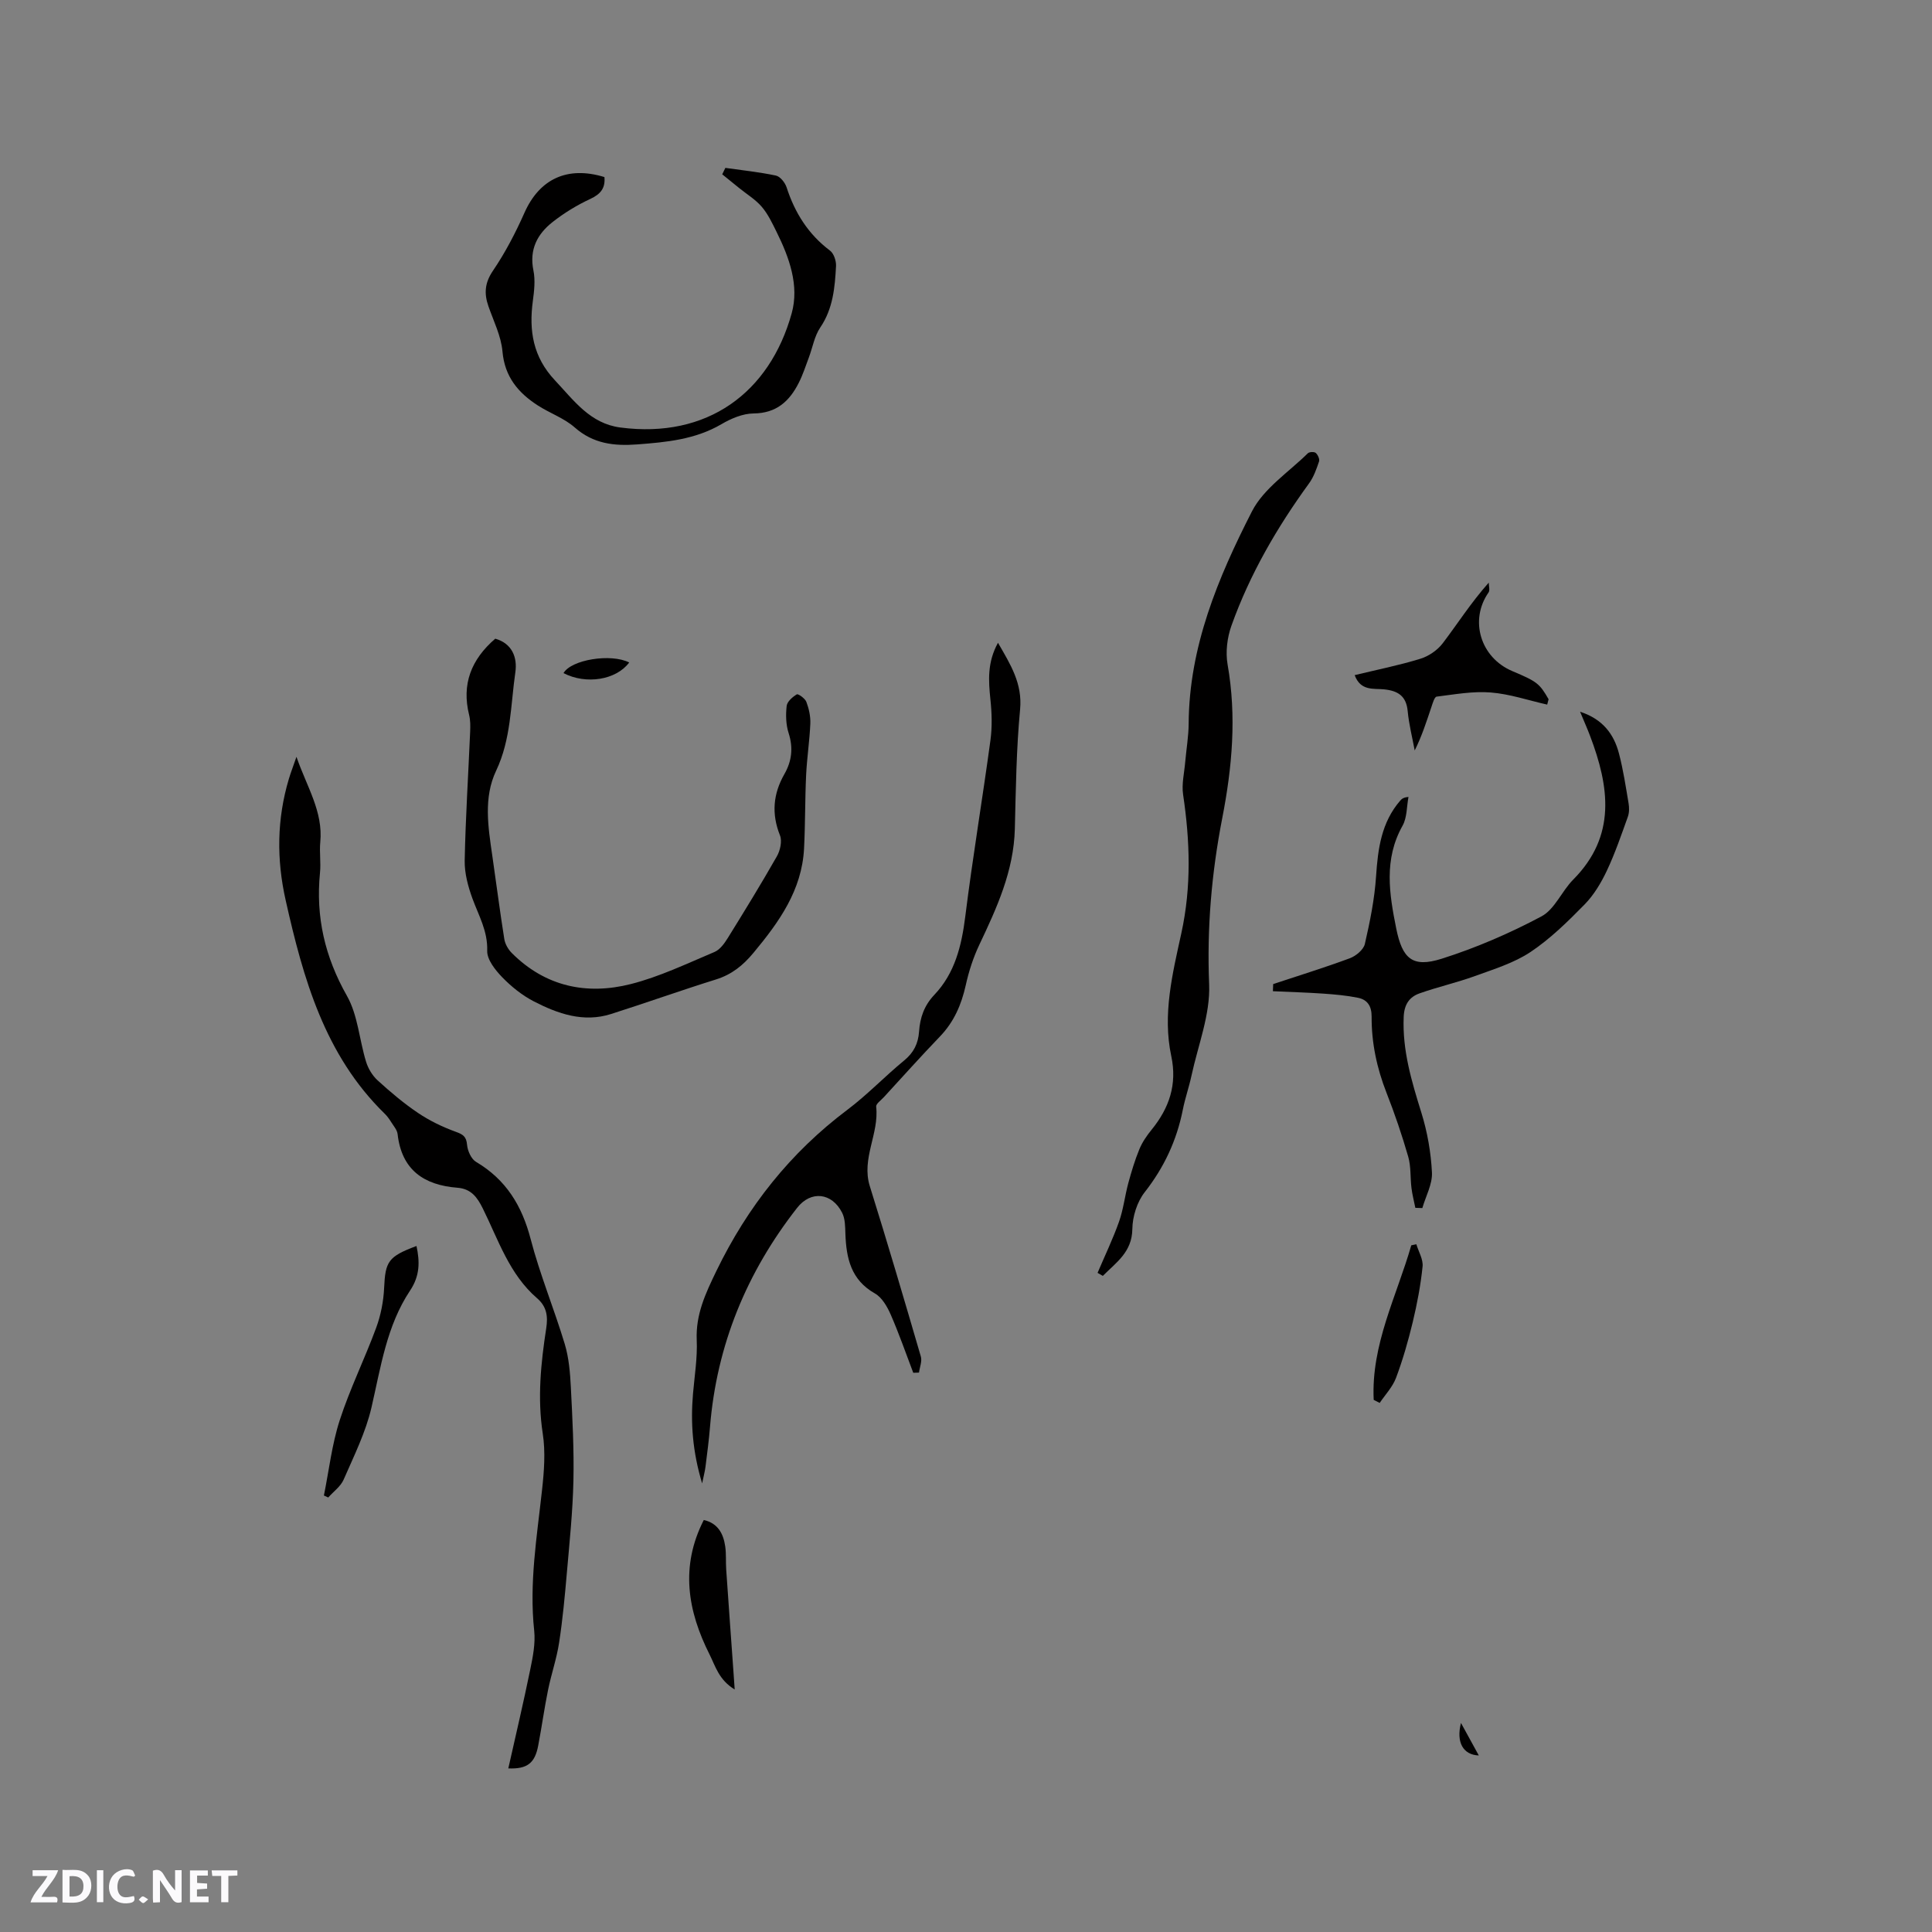 <svg enable-background="new 0 0 400 400" viewBox="0 0 400 400" xmlns="http://www.w3.org/2000/svg"><rect x="0" y="0" width="400" height="400" fill="#808080" stroke="none"/><path d="m37.59 393.81c-.92.31-1.52.05-2-.78-.7-1.2-1.52-2.34-2.47-3.78v4.59c-.55.03-.95.05-1.41.07-.03-.37-.06-.64-.06-.91 0-1.91 0-3.81 0-5.7 1.13-.41 1.77-.03 2.29.91.62 1.11 1.38 2.14 2.31 3.19v-4.2h1.35v6.61z" fill="#fbfafc"/><path d="m12.94 393.88v-6.75c1.9.19 3.93-.54 5.37 1.29.8 1.01.78 2.88.03 3.97-1.37 1.97-3.4 1.51-5.4 1.49m1.45-1.22c2.04.12 2.92-.58 2.89-2.21-.03-1.51-.98-2.19-2.89-2z" fill="#fbfafc"/><path d="m11.81 393.87h-5.49c.68-2.18 2.47-3.48 3.51-5.45h-3.08v-1.21h5.29c-.71 2.13-2.44 3.48-3.47 5.51.86 0 1.63.04 2.39-.01.79-.05 1.14.21.85 1.16" fill="#fbfafc"/><path d="m39.33 393.86v-6.61h3.7v1.07h-2.22v1.52c.68.04 1.34.09 2.07.13v1.07c-.72.05-1.38.09-2.1.14v1.48h2.4v1.19h-3.85z" fill="#fbfafc"/><path d="m27.71 388.56c-1.15-.3-2.46-.61-3.1.64-.37.73-.41 1.93-.06 2.67.63 1.35 1.99.93 3.17.68.35.94-.01 1.32-.93 1.46-1.62.25-3.05-.27-3.76-1.48-.73-1.24-.6-3.03.31-4.17.88-1.11 2.71-1.7 4-1.16.32.13.44.74.65 1.12-.1.08-.19.16-.28.24" fill="#fbfafc"/><path d="m49.15 387.24v1.07c-.59.02-1.17.05-1.87.08v5.44h-1.48v-5.44h-1.85c-.05-.4-.08-.73-.13-1.15z" fill="#fbfafc"/><path d="m20.06 387.21h1.33v6.62h-1.33z" fill="#fbfafc"/><path d="m30.68 393.25c-.49.38-.8.79-1.05.76-.32-.05-.6-.45-.9-.7.26-.24.51-.64.8-.67.29-.04.62.3 1.15.61" fill="#fbfafc"/><g fill="#010000"><path d="m206.62 133.08c2.62 4.54 5.08 8.43 4.58 13.79-.78 8.22-.88 16.51-1.09 24.77-.23 8.71-3.73 16.33-7.36 23.98-1.25 2.64-2.17 5.49-2.8 8.35-.9 4.03-2.43 7.59-5.33 10.61-3.97 4.13-7.78 8.39-11.66 12.61-.57.62-1.62 1.35-1.56 1.93.65 5.59-3.11 10.74-1.31 16.48 3.66 11.71 7.12 23.47 10.56 35.25.29.99-.24 2.21-.38 3.33-.4.01-.79.02-1.19.04-1.53-4.02-2.94-8.09-4.66-12.03-.72-1.65-1.81-3.56-3.27-4.39-4.98-2.81-5.94-7.31-6.12-12.37-.05-1.45-.04-3.07-.66-4.31-2.11-4.21-6.48-4.7-9.34-1.04-10.44 13.34-16.65 28.38-18.03 45.34-.22 2.74-.59 5.48-.93 8.21-.11.91-.35 1.8-.7 3.49-1.99-6.59-2.41-12.53-1.89-18.58.32-3.69.93-7.41.77-11.09-.23-5.33 1.83-9.68 4.08-14.33 6.46-13.31 15.29-24.47 27.12-33.36 4.14-3.11 7.75-6.92 11.76-10.21 1.97-1.62 2.89-3.49 3.07-5.95.2-2.88 1.03-5.38 3.17-7.64 4.25-4.47 5.64-10.15 6.4-16.21 1.52-12.19 3.56-24.31 5.21-36.48.38-2.79.29-5.7-.01-8.5-.4-3.88-.66-7.62 1.57-11.69z"/><path d="m105.24 366.13c1.56-6.95 3.14-13.64 4.52-20.37.55-2.67 1.12-5.48.84-8.14-1.06-9.82.56-19.42 1.62-29.1.43-3.88.74-7.91.15-11.72-1.13-7.36-.39-14.57.72-21.79.38-2.47.12-4.49-1.9-6.23-5.75-4.96-8.01-12.08-11.23-18.58-1.16-2.34-2.43-4.07-5.24-4.29-6.94-.54-11.56-3.67-12.4-11.1-.1-.87-.82-1.68-1.32-2.48-.39-.62-.83-1.25-1.36-1.76-12.43-12.14-16.86-27.98-20.5-44.2-1.9-8.44-1.82-16.81.67-25.12.39-1.31.89-2.58 1.57-4.56 2.14 6.22 5.54 11.32 4.93 17.66-.2 2.1.15 4.26-.06 6.35-.91 9.12 1.01 17.42 5.58 25.48 2.27 4.01 2.56 9.1 3.96 13.64.43 1.41 1.31 2.87 2.39 3.86 2.66 2.42 5.43 4.77 8.41 6.77 2.38 1.6 5.06 2.89 7.76 3.87 1.52.55 2.2.98 2.35 2.7.11 1.25.86 2.95 1.87 3.54 6.21 3.67 9.5 9.08 11.3 15.99 1.92 7.36 4.86 14.44 7.06 21.73.86 2.87 1.11 5.97 1.26 8.98.33 6.43.67 12.89.53 19.32-.14 6.33-.8 12.66-1.35 18.97-.42 4.85-.87 9.71-1.61 14.53-.5 3.29-1.61 6.48-2.28 9.75-.78 3.82-1.31 7.69-2.04 11.52-.68 3.68-2.26 4.94-6.2 4.78z"/><path d="m227.24 263.53c1.5-3.53 3.17-7 4.45-10.61.9-2.56 1.2-5.32 1.91-7.96.65-2.38 1.36-4.76 2.3-7.04.6-1.45 1.53-2.8 2.53-4.03 3.65-4.49 5.32-9.36 4.07-15.23-1.85-8.65.27-17.14 2.09-25.47 2.1-9.63 1.79-19.07.36-28.67-.33-2.2.25-4.53.44-6.8.23-2.63.69-5.26.71-7.9.09-15.92 6.08-30.2 13.1-43.94 2.43-4.75 7.59-8.11 11.57-12.03.31-.31 1.34-.35 1.65-.07.43.38.84 1.29.67 1.77-.53 1.56-1.1 3.2-2.06 4.52-6.64 9.13-12.27 18.82-16.07 29.46-.89 2.48-1.25 5.48-.8 8.05 1.89 10.73.95 21.27-1.11 31.83-2.21 11.36-3.19 22.75-2.71 34.41.25 6.23-2.3 12.58-3.65 18.86-.51 2.38-1.33 4.69-1.8 7.08-1.26 6.34-3.87 11.94-7.89 17.07-1.58 2.01-2.53 5.04-2.56 7.62-.06 4.82-3.39 6.95-6.11 9.71-.37-.2-.73-.41-1.09-.63z"/><path d="m102.54 132.23c3.52 1.01 4.59 3.91 4.16 6.93-.99 6.85-.88 13.87-3.99 20.43-2.63 5.54-1.65 11.63-.79 17.54.84 5.76 1.57 11.54 2.49 17.29.16 1.03.81 2.15 1.56 2.9 6.93 6.94 15.48 8.74 24.63 6.42 5.95-1.51 11.62-4.24 17.32-6.64 1.14-.48 2.07-1.78 2.77-2.91 3.46-5.58 6.9-11.18 10.15-16.89.69-1.21 1.12-3.14.65-4.33-1.79-4.47-1.43-8.6.91-12.7 1.53-2.68 1.86-5.43.88-8.48-.57-1.75-.62-3.78-.41-5.63.1-.9 1.21-1.87 2.1-2.4.28-.17 1.72.85 1.98 1.56.53 1.41.88 2.99.82 4.49-.15 3.55-.7 7.08-.87 10.63-.24 5.08-.17 10.17-.43 15.24-.45 8.64-5.16 15.2-10.46 21.58-2.19 2.64-4.52 4.51-7.79 5.53-7.27 2.27-14.45 4.84-21.71 7.15-5.72 1.82-11.01-.05-16-2.62-2.41-1.25-4.65-3.05-6.54-5-1.44-1.49-3.16-3.66-3.1-5.47.13-4.09-1.77-7.29-3.06-10.83-.91-2.5-1.65-5.25-1.6-7.87.18-8.9.75-17.78 1.13-26.67.05-1.16.06-2.37-.22-3.48-1.55-6.3.38-11.42 5.42-15.77z"/><path d="m150.18 34.76c3.5.5 7.02.86 10.46 1.59.89.19 1.89 1.45 2.21 2.42 1.71 5.29 4.49 9.73 9 13.12.79.6 1.3 2.14 1.24 3.21-.24 4.42-.61 8.79-3.26 12.7-1.21 1.78-1.58 4.12-2.36 6.2-.67 1.78-1.25 3.61-2.11 5.29-1.92 3.79-4.62 6.27-9.34 6.31-2.24.02-4.66 1.05-6.65 2.22-5.43 3.18-11.39 3.73-17.43 4.19-4.75.36-9.1-.11-12.96-3.52-2.18-1.92-5.13-2.93-7.62-4.54-4.07-2.62-6.87-5.94-7.33-11.19-.28-3.17-1.82-6.25-2.9-9.33-.93-2.66-.78-4.86.94-7.39 2.54-3.74 4.66-7.82 6.5-11.96 3.11-7.02 8.88-9.78 16.57-7.42.21 2.26-.76 3.52-2.91 4.52-2.76 1.28-5.43 2.91-7.82 4.79-3.16 2.48-4.86 5.69-3.97 10.03.41 2.01.16 4.23-.12 6.31-.83 6.16.03 11.6 4.58 16.44 3.94 4.19 7.28 8.94 13.54 9.76 18 2.36 30.91-7.22 35.47-23.64 1.6-5.74-.49-11.54-3.13-16.86-.89-1.8-1.77-3.68-3.06-5.19s-3.09-2.6-4.66-3.87c-1.18-.95-2.35-1.91-3.53-2.86.23-.45.44-.89.65-1.33z"/><path d="m263.6 203.74c5.3-1.76 10.63-3.4 15.86-5.34 1.27-.47 2.85-1.78 3.12-2.97 1.06-4.61 2.01-9.3 2.32-14 .38-5.72 1.1-11.17 5.01-15.68.32-.37.71-.67 1.7-.75-.38 2-.28 4.27-1.23 5.96-3.9 6.96-2.76 14.07-1.3 21.3 1.26 6.22 3.34 8.16 9.42 6.23 7.11-2.25 14.06-5.26 20.64-8.76 2.76-1.47 4.2-5.23 6.58-7.62 8.99-9.06 7.47-19.26 3.48-29.77-.58-1.54-1.26-3.04-2.06-4.98 4.69 1.52 7.01 4.63 8.06 8.68.88 3.37 1.4 6.84 1.98 10.28.15.9.15 1.94-.15 2.78-1.35 3.75-2.64 7.54-4.33 11.13-1.19 2.52-2.69 5.05-4.62 7.02-3.48 3.55-7.1 7.11-11.2 9.85-3.43 2.28-7.58 3.55-11.51 4.98-3.76 1.37-7.7 2.25-11.48 3.59-2.11.75-3.16 2.3-3.27 4.85-.3 6.94 1.64 13.35 3.66 19.85 1.24 3.98 1.98 8.22 2.19 12.37.12 2.42-1.28 4.91-1.99 7.38-.48-.02-.97-.03-1.45-.05-.27-1.37-.63-2.72-.8-4.1-.27-2.16-.08-4.43-.67-6.48-1.29-4.47-2.79-8.89-4.49-13.22-2-5.1-3.12-10.33-3.09-15.77.01-2.18-.85-3.52-2.82-3.92-2.35-.48-4.76-.69-7.15-.86-3.48-.24-6.98-.34-10.47-.5.02-.5.04-.99.06-1.48z"/><path d="m320.33 145.88c-3.9-.88-7.76-2.2-11.7-2.51-3.69-.3-7.47.4-11.19.86-.45.06-.82 1.36-1.08 2.14-1.01 2.99-1.96 6-3.46 9-.5-2.7-1.19-5.38-1.45-8.11-.29-3.17-2.01-4.25-4.93-4.54-2.14-.21-4.82.39-6.05-2.94 4.65-1.13 9.19-2.03 13.6-3.39 1.73-.53 3.55-1.78 4.64-3.22 3.07-4.03 5.79-8.34 9.52-12.54 0 .69.28 1.57-.04 2.03-4.01 5.73-1.7 13.49 4.93 16.29 5.12 2.16 5.62 2.56 7.5 5.82-.1.37-.2.74-.29 1.11z"/><path d="m67.06 309.63c1.06-5.21 1.65-10.58 3.28-15.6 2.11-6.51 5.18-12.71 7.55-19.15.96-2.6 1.51-5.47 1.64-8.24.25-5.47.84-6.49 6.7-8.67.7 3.26.72 6.16-1.33 9.23-4.85 7.28-6.06 15.85-7.99 24.2-1.19 5.15-3.63 10.03-5.76 14.93-.62 1.43-2.11 2.48-3.19 3.71-.32-.15-.61-.28-.9-.41z"/><path d="m145.71 314.7c2.91.66 4.06 2.81 4.44 5.47.23 1.56.09 3.17.2 4.75.48 7.04 1 14.09 1.5 21.13.07.99.14 1.97.26 3.74-3.29-2-3.99-4.83-5.2-7.24-4.54-9.01-6.12-18.2-1.2-27.85z"/><path d="m284.41 289.83c-.56-11.44 4.74-21.44 7.78-32 .35-.07.7-.14 1.05-.22.46 1.54 1.44 3.13 1.29 4.61-.4 3.87-1.13 7.73-2.04 11.52-.94 3.9-2.05 7.78-3.46 11.54-.71 1.88-2.22 3.46-3.38 5.18-.41-.21-.83-.42-1.24-.63z"/><path d="m116.67 139.36c1.6-2.79 9.81-4.12 13.6-2.2-2.68 3.62-8.94 4.63-13.6 2.2z"/><path d="m306.17 363.45c-3.25-.12-4.72-2.73-3.69-6.73 1.31 2.38 2.47 4.5 3.69 6.73z"/></g></svg>